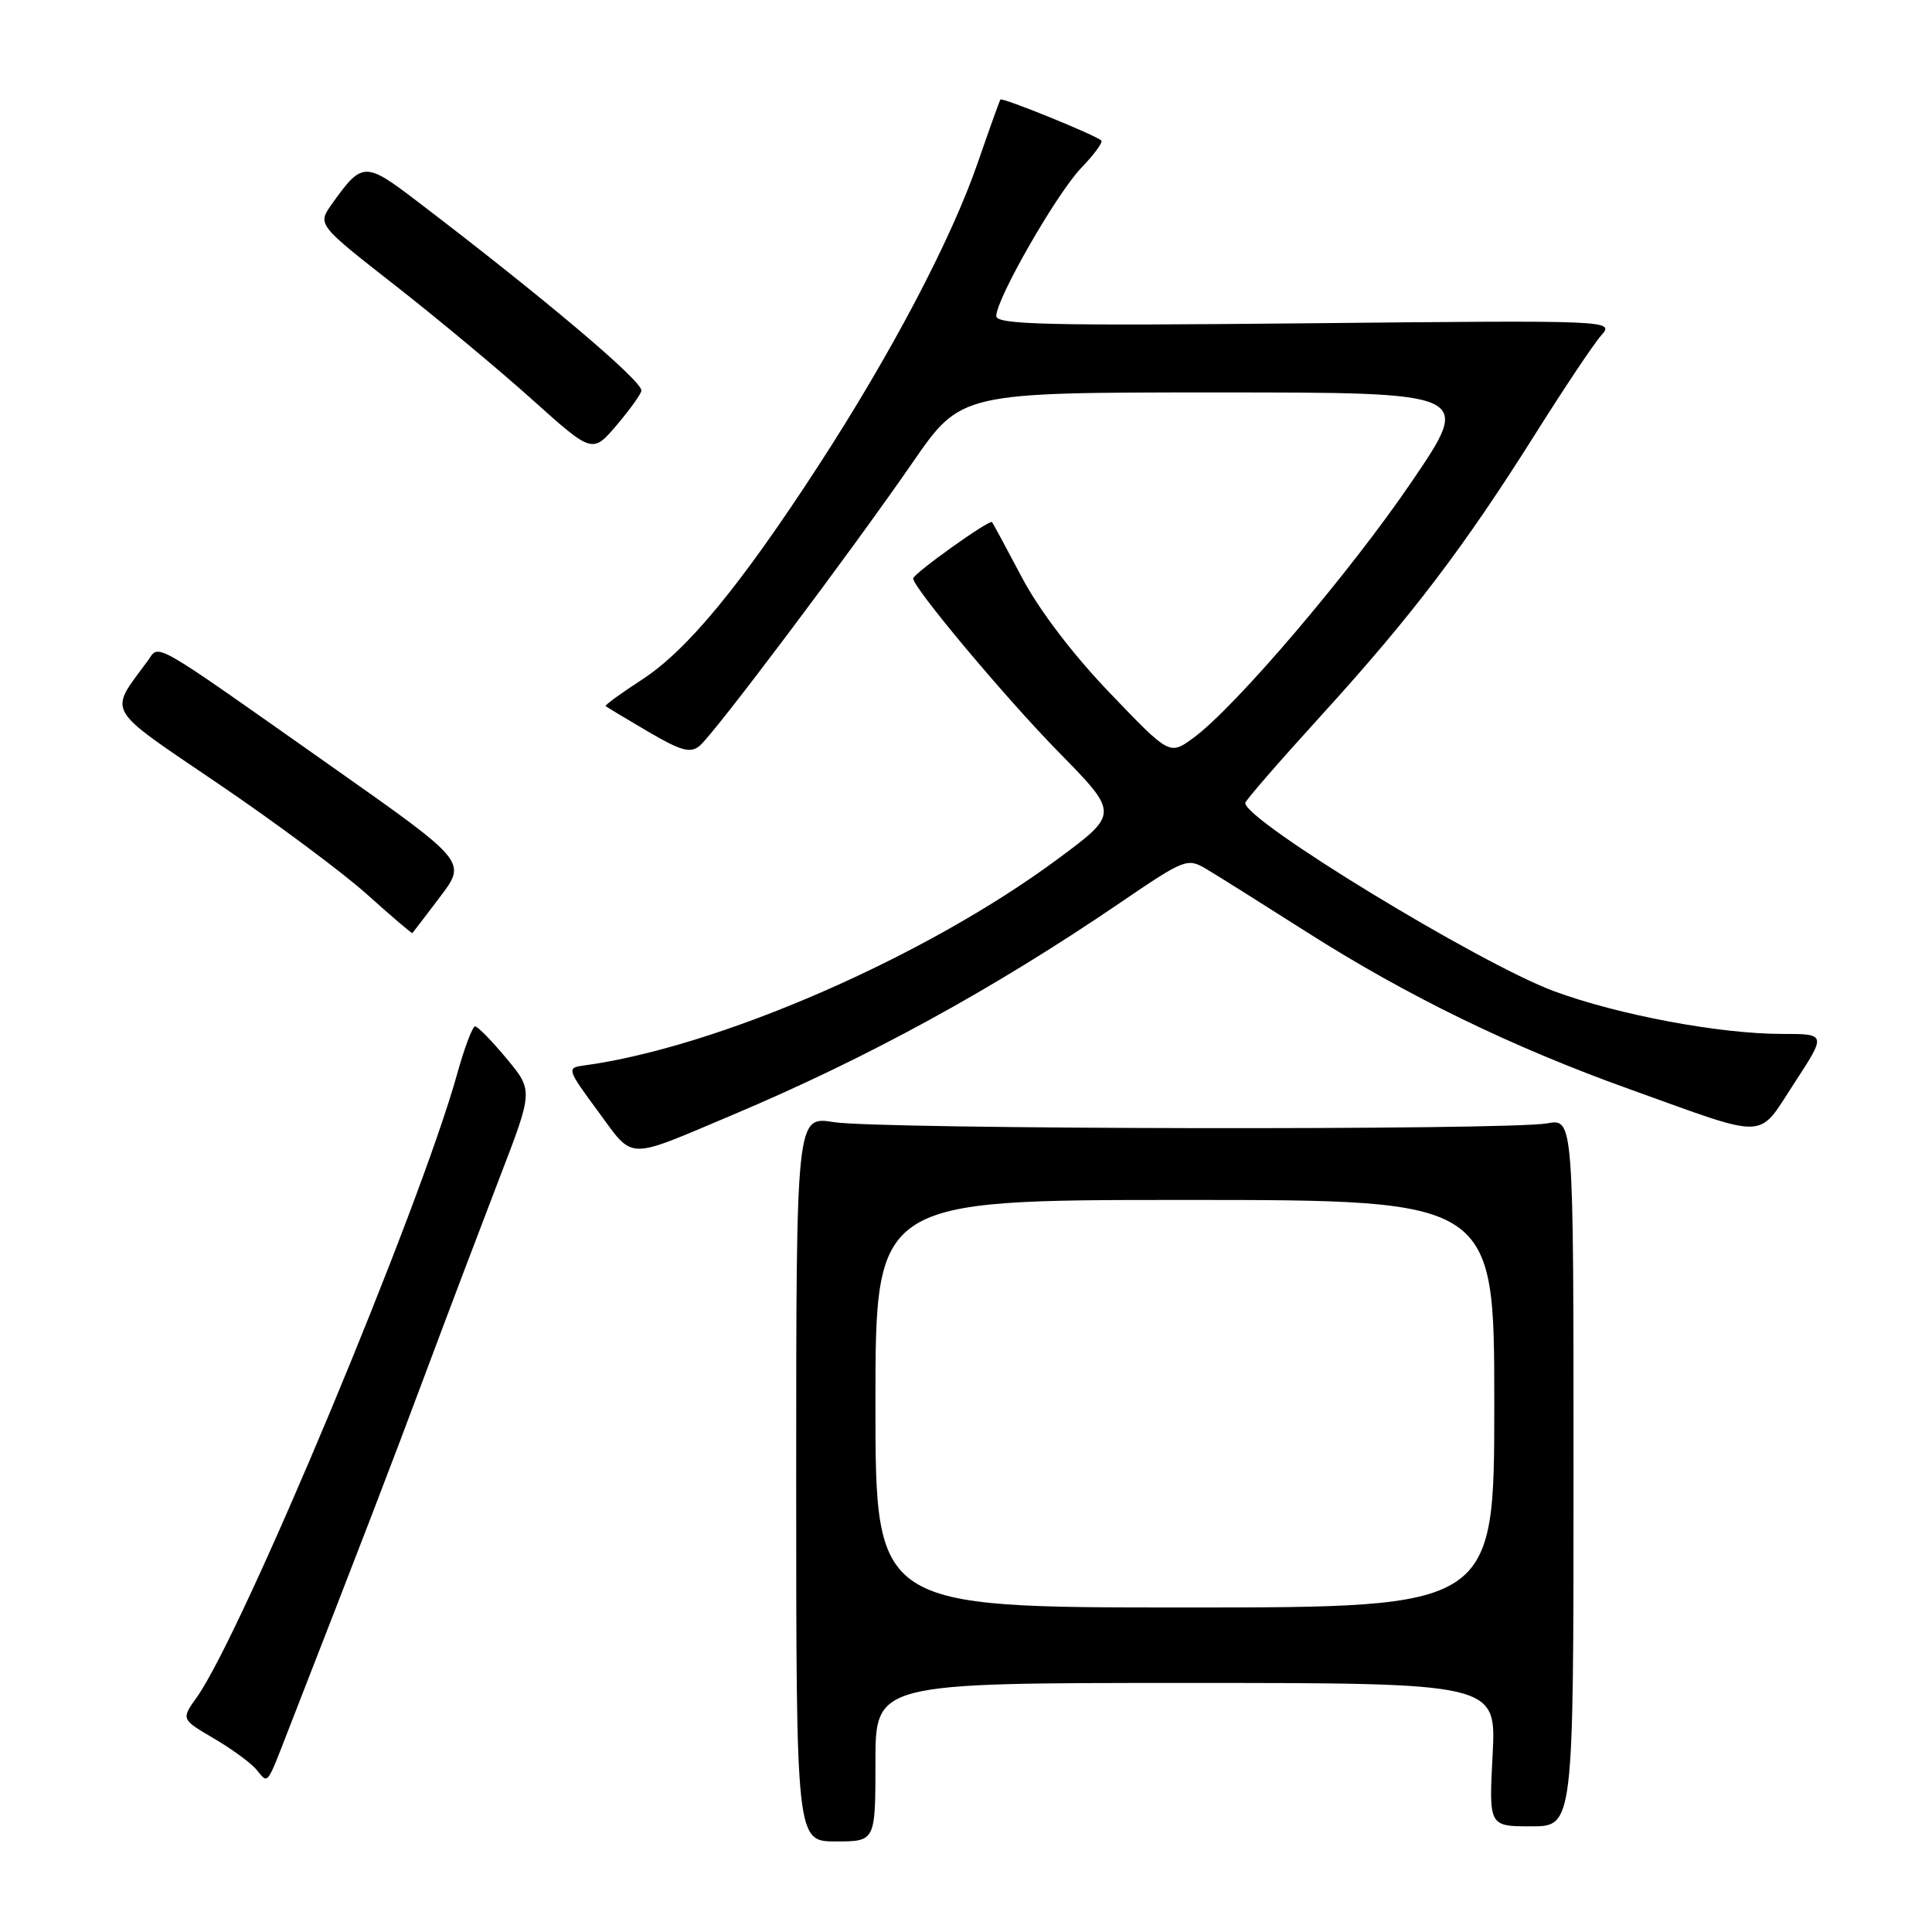 <?xml version="1.0" encoding="UTF-8" standalone="no"?>
<!DOCTYPE svg PUBLIC "-//W3C//DTD SVG 1.1//EN" "http://www.w3.org/Graphics/SVG/1.1/DTD/svg11.dtd" >
<svg xmlns="http://www.w3.org/2000/svg" xmlns:xlink="http://www.w3.org/1999/xlink" version="1.1" viewBox="0 0 256 256">
 <g >
 <path fill="currentColor"
d=" M 116.00 233.50 C 116.00 223.00 116.00 223.00 157.14 223.00 C 198.27 223.00 198.27 223.00 197.78 232.50 C 197.28 242.00 197.28 242.00 202.89 242.00 C 208.50 242.00 208.50 242.00 208.50 195.10 C 208.50 148.21 208.50 148.21 205.00 148.85 C 199.92 149.79 116.42 149.65 110.50 148.69 C 105.50 147.88 105.50 147.88 105.50 195.94 C 105.50 244.00 105.50 244.00 110.75 244.00 C 116.00 244.00 116.00 244.00 116.00 233.50 Z  M 38.30 229.00 C 48.48 202.88 51.59 194.79 56.37 182.00 C 59.35 174.03 63.79 162.32 66.22 156.00 C 70.65 144.50 70.65 144.50 67.11 140.25 C 65.17 137.91 63.30 136.00 62.95 136.00 C 62.61 136.00 61.55 138.81 60.59 142.25 C 55.64 160.09 32.11 216.42 26.07 224.91 C 24.00 227.81 24.00 227.81 28.33 230.35 C 30.71 231.74 33.25 233.60 33.97 234.47 C 35.58 236.41 35.26 236.81 38.30 229.00 Z  M 97.00 147.76 C 114.91 140.21 131.55 131.11 148.38 119.65 C 157.03 113.76 157.32 113.65 159.88 115.17 C 161.32 116.02 167.22 119.73 173.00 123.41 C 186.47 131.99 200.29 138.72 216.03 144.36 C 234.62 151.03 232.80 151.10 237.76 143.51 C 242.01 137.00 242.01 137.00 236.14 137.00 C 227.84 137.00 214.42 134.48 205.92 131.34 C 196.03 127.67 165.00 108.76 165.00 106.40 C 165.00 106.10 169.58 100.83 175.18 94.68 C 187.09 81.59 193.98 72.52 203.47 57.45 C 207.26 51.43 211.16 45.58 212.15 44.47 C 213.94 42.43 213.94 42.43 172.97 42.84 C 138.73 43.18 132.00 43.02 132.01 41.87 C 132.04 39.54 139.99 25.68 143.26 22.26 C 144.97 20.49 146.17 18.85 145.93 18.62 C 145.17 17.90 132.79 12.87 132.56 13.19 C 132.44 13.36 131.10 17.10 129.58 21.50 C 126.06 31.73 118.10 46.86 108.41 61.76 C 98.06 77.68 91.03 86.19 85.03 90.08 C 82.27 91.87 80.11 93.44 80.25 93.56 C 80.39 93.69 82.91 95.20 85.85 96.93 C 90.26 99.51 91.48 99.85 92.71 98.82 C 94.65 97.21 112.68 73.23 120.95 61.25 C 127.34 52.00 127.34 52.00 161.21 52.00 C 195.09 52.00 195.09 52.00 187.11 63.75 C 178.89 75.87 163.64 93.76 158.11 97.79 C 154.97 100.08 154.97 100.08 147.03 91.79 C 142.13 86.68 137.67 80.81 135.40 76.50 C 133.37 72.65 131.59 69.36 131.45 69.18 C 131.13 68.78 121.00 76.02 121.00 76.65 C 121.00 77.87 133.18 92.42 140.28 99.66 C 148.27 107.81 148.27 107.81 140.16 113.82 C 122.61 126.83 95.08 138.81 77.25 141.20 C 75.09 141.49 75.18 141.75 79.23 147.24 C 84.07 153.80 82.77 153.76 97.00 147.76 Z  M 58.31 118.84 C 61.85 114.18 61.85 114.18 44.18 101.73 C 19.43 84.30 21.22 85.32 19.54 87.61 C 14.37 94.64 13.72 93.52 28.94 103.86 C 36.52 109.00 45.36 115.58 48.61 118.49 C 51.85 121.40 54.56 123.72 54.64 123.64 C 54.72 123.56 56.37 121.40 58.31 118.84 Z  M 84.99 51.75 C 85.01 50.40 71.99 39.41 55.21 26.62 C 48.37 21.40 47.98 21.41 43.98 27.03 C 42.05 29.75 42.05 29.75 52.27 37.75 C 57.90 42.15 66.10 48.98 70.50 52.93 C 78.50 60.11 78.50 60.11 81.74 56.30 C 83.51 54.21 84.98 52.16 84.99 51.75 Z  M 116.00 186.00 C 116.00 159.00 116.00 159.00 157.00 159.00 C 198.00 159.00 198.00 159.00 198.00 186.00 C 198.00 213.00 198.00 213.00 157.00 213.00 C 116.00 213.00 116.00 213.00 116.00 186.00 Z "/>
</g>
</svg>